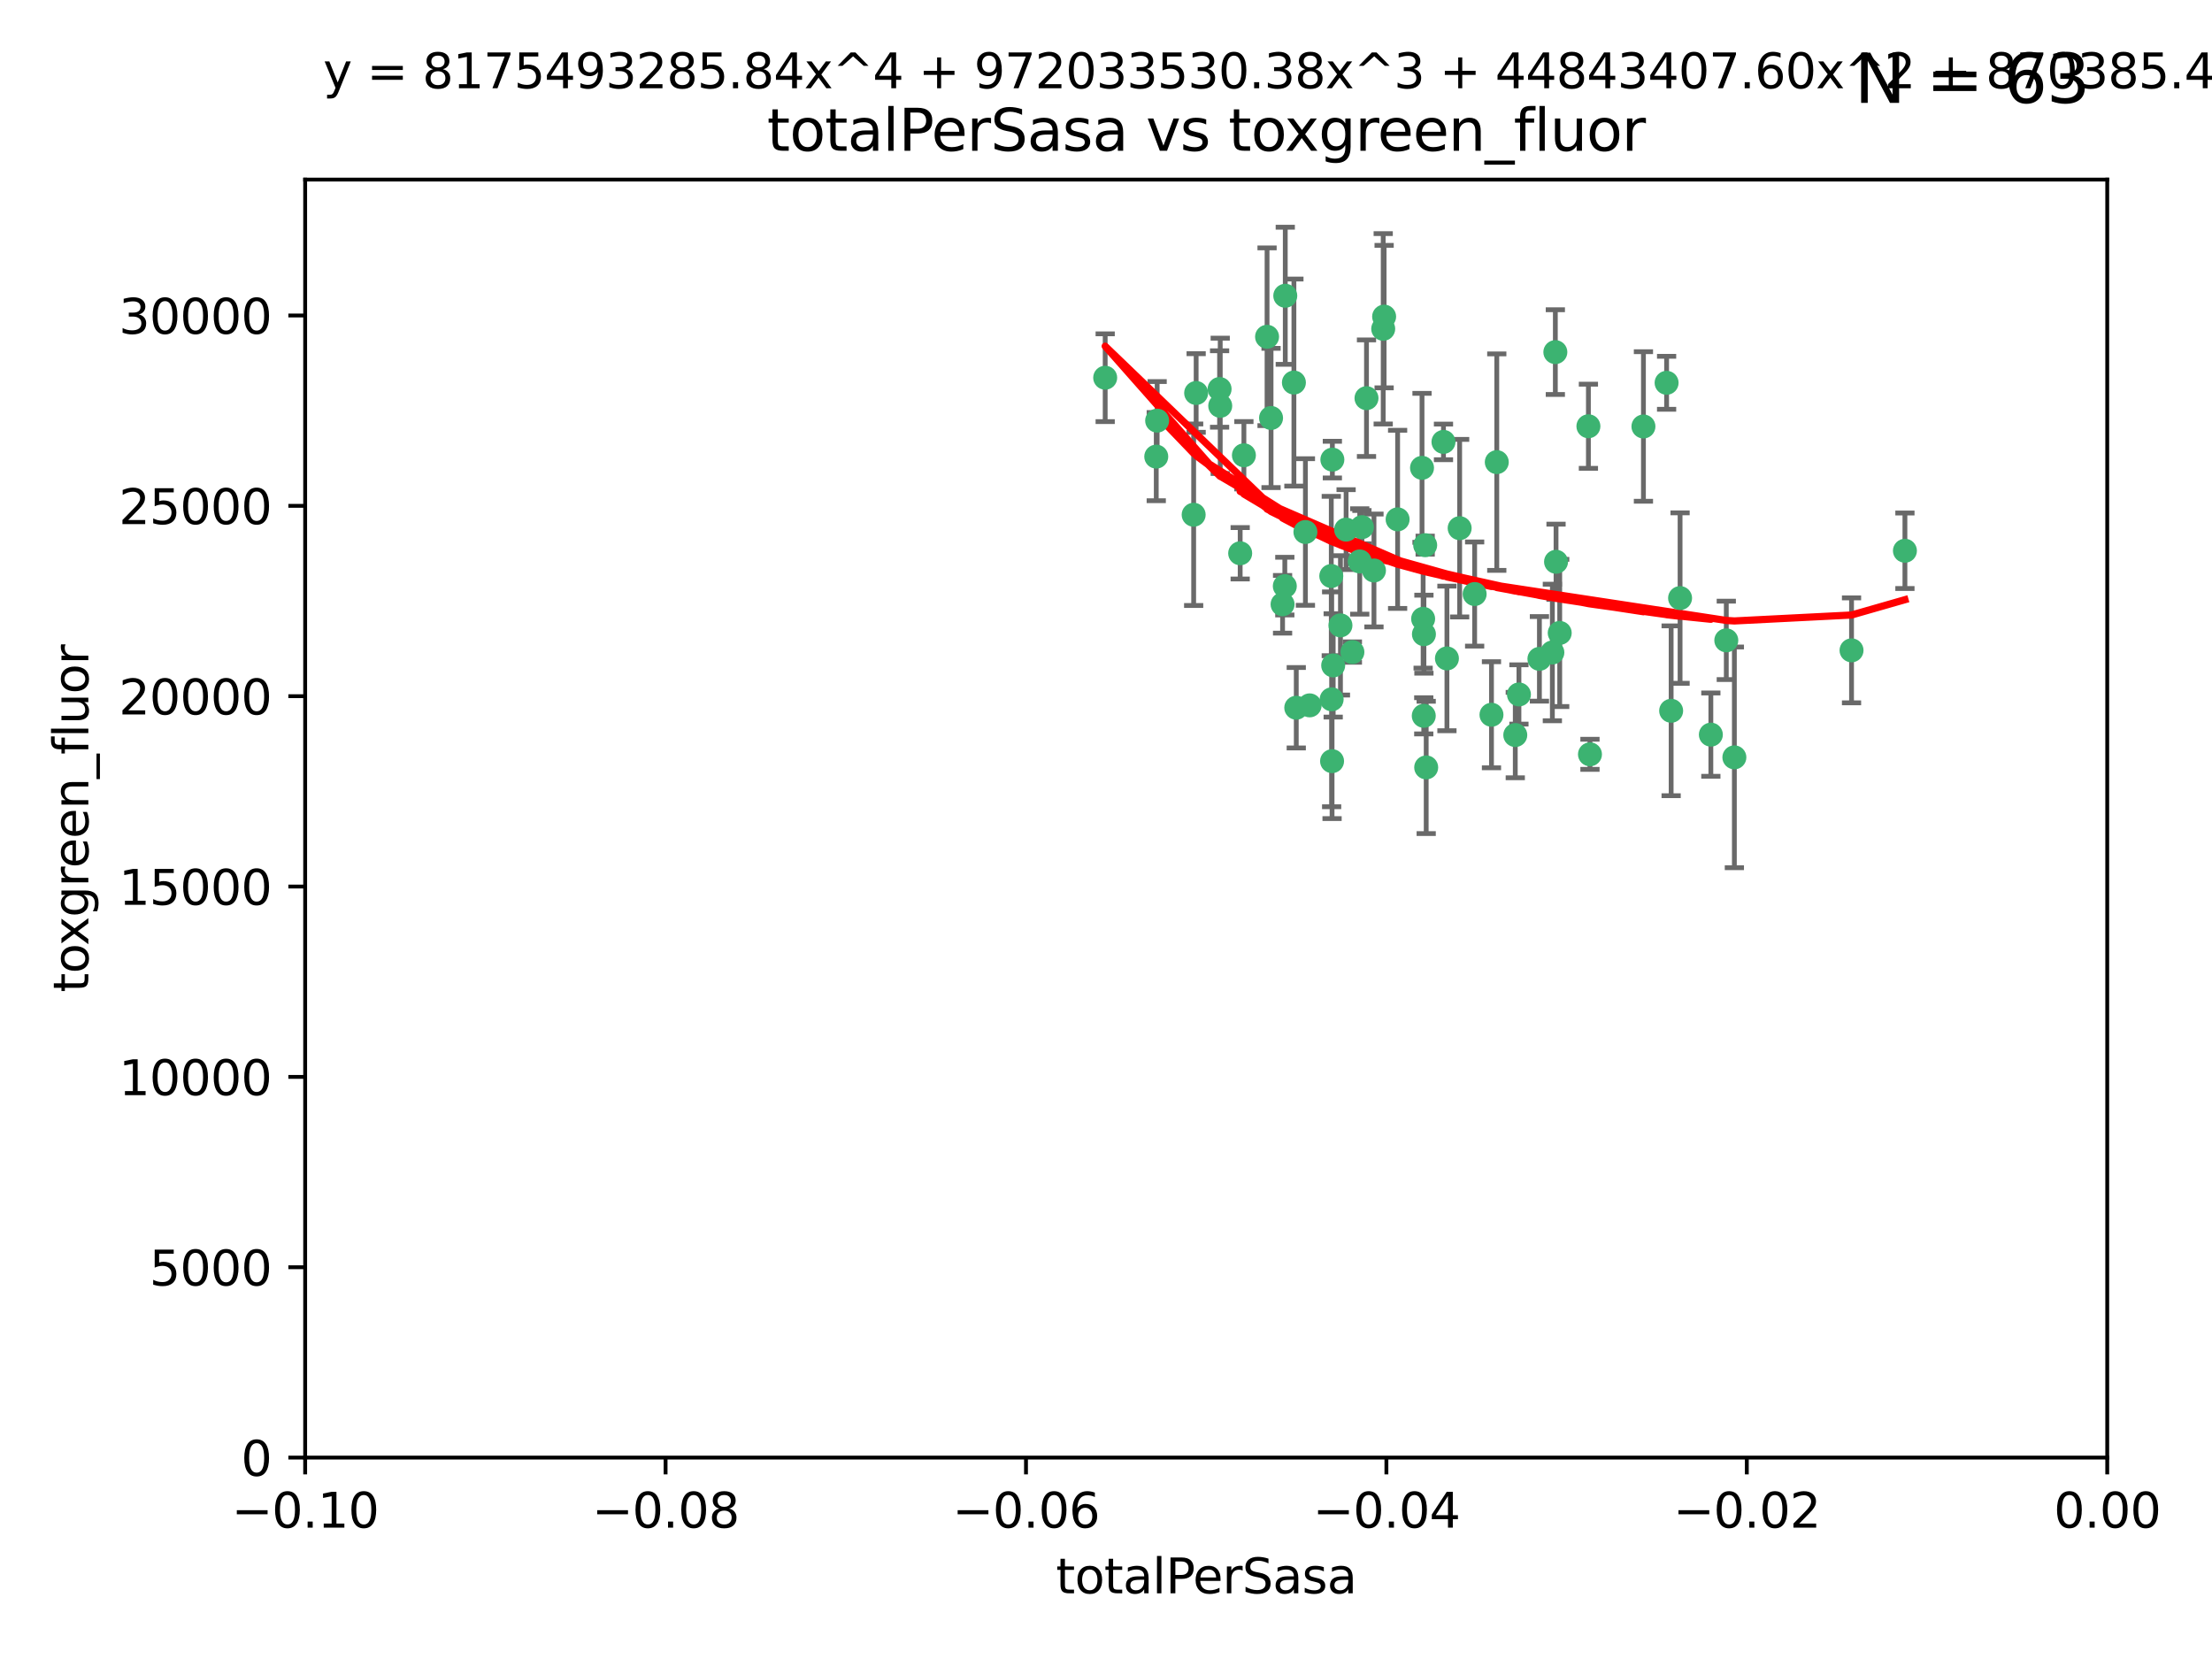 <?xml version="1.0" encoding="utf-8" standalone="no"?>
<!DOCTYPE svg PUBLIC "-//W3C//DTD SVG 1.1//EN"
  "http://www.w3.org/Graphics/SVG/1.1/DTD/svg11.dtd">
<svg xmlns:xlink="http://www.w3.org/1999/xlink" width="460.8pt" height="345.6pt" viewBox="0 0 460.8 345.6" xmlns="http://www.w3.org/2000/svg" version="1.1">
 <defs>
  <style type="text/css">*{stroke-linejoin: round; stroke-linecap: butt}</style>
 </defs>
 <g id="figure_1">
  <g id="patch_1">
   <path d="M 0 345.6 
L 460.8 345.6 
L 460.8 0 
L 0 0 
z
" style="fill: #ffffff"/>
  </g>
  <g id="axes_1">
   <g id="patch_2">
    <path d="M 63.571 303.64 
L 438.975 303.64 
L 438.975 37.411 
L 63.571 37.411 
z
" style="fill: #ffffff"/>
   </g>
   <g id="PathCollection_1">
    <defs>
     <path id="m0695bb1404" d="M 0 1.118 
C 0.297 1.118 0.581 1 0.791 0.791 
C 1 0.581 1.118 0.297 1.118 0 
C 1.118 -0.297 1 -0.581 0.791 -0.791 
C 0.581 -1 0.297 -1.118 0 -1.118 
C -0.297 -1.118 -0.581 -1 -0.791 -0.791 
C -1 -0.581 -1.118 -0.297 -1.118 0 
C -1.118 0.297 -1 0.581 -0.791 0.791 
C -0.581 1 -0.297 1.118 0 1.118 
z
" style="stroke: #3cb371"/>
    </defs>
    <g clip-path="url(#p5e334e3fa1)">
     <use xlink:href="#m0695bb1404" x="240.869" y="95.12" style="fill: #3cb371; stroke: #3cb371"/>
     <use xlink:href="#m0695bb1404" x="248.661" y="107.23" style="fill: #3cb371; stroke: #3cb371"/>
     <use xlink:href="#m0695bb1404" x="241.055" y="87.626" style="fill: #3cb371; stroke: #3cb371"/>
     <use xlink:href="#m0695bb1404" x="254.195" y="84.546" style="fill: #3cb371; stroke: #3cb371"/>
     <use xlink:href="#m0695bb1404" x="230.231" y="78.686" style="fill: #3cb371; stroke: #3cb371"/>
     <use xlink:href="#m0695bb1404" x="267.746" y="61.614" style="fill: #3cb371; stroke: #3cb371"/>
     <use xlink:href="#m0695bb1404" x="277.33" y="119.997" style="fill: #3cb371; stroke: #3cb371"/>
     <use xlink:href="#m0695bb1404" x="283.714" y="109.814" style="fill: #3cb371; stroke: #3cb371"/>
     <use xlink:href="#m0695bb1404" x="279.241" y="130.275" style="fill: #3cb371; stroke: #3cb371"/>
     <use xlink:href="#m0695bb1404" x="263.952" y="70.152" style="fill: #3cb371; stroke: #3cb371"/>
     <use xlink:href="#m0695bb1404" x="296.465" y="128.909" style="fill: #3cb371; stroke: #3cb371"/>
     <use xlink:href="#m0695bb1404" x="277.405" y="145.68" style="fill: #3cb371; stroke: #3cb371"/>
     <use xlink:href="#m0695bb1404" x="254.064" y="81.037" style="fill: #3cb371; stroke: #3cb371"/>
     <use xlink:href="#m0695bb1404" x="283.258" y="116.959" style="fill: #3cb371; stroke: #3cb371"/>
     <use xlink:href="#m0695bb1404" x="269.545" y="79.693" style="fill: #3cb371; stroke: #3cb371"/>
     <use xlink:href="#m0695bb1404" x="272.826" y="146.939" style="fill: #3cb371; stroke: #3cb371"/>
     <use xlink:href="#m0695bb1404" x="296.232" y="97.459" style="fill: #3cb371; stroke: #3cb371"/>
     <use xlink:href="#m0695bb1404" x="291.149" y="108.191" style="fill: #3cb371; stroke: #3cb371"/>
     <use xlink:href="#m0695bb1404" x="277.728" y="138.619" style="fill: #3cb371; stroke: #3cb371"/>
     <use xlink:href="#m0695bb1404" x="300.702" y="92.054" style="fill: #3cb371; stroke: #3cb371"/>
     <use xlink:href="#m0695bb1404" x="280.418" y="110.328" style="fill: #3cb371; stroke: #3cb371"/>
     <use xlink:href="#m0695bb1404" x="288.148" y="68.498" style="fill: #3cb371; stroke: #3cb371"/>
     <use xlink:href="#m0695bb1404" x="258.351" y="115.259" style="fill: #3cb371; stroke: #3cb371"/>
     <use xlink:href="#m0695bb1404" x="296.891" y="113.569" style="fill: #3cb371; stroke: #3cb371"/>
     <use xlink:href="#m0695bb1404" x="267.184" y="125.886" style="fill: #3cb371; stroke: #3cb371"/>
     <use xlink:href="#m0695bb1404" x="270.035" y="147.433" style="fill: #3cb371; stroke: #3cb371"/>
     <use xlink:href="#m0695bb1404" x="259.128" y="94.844" style="fill: #3cb371; stroke: #3cb371"/>
     <use xlink:href="#m0695bb1404" x="296.595" y="149.119" style="fill: #3cb371; stroke: #3cb371"/>
     <use xlink:href="#m0695bb1404" x="310.702" y="148.898" style="fill: #3cb371; stroke: #3cb371"/>
     <use xlink:href="#m0695bb1404" x="277.556" y="95.747" style="fill: #3cb371; stroke: #3cb371"/>
     <use xlink:href="#m0695bb1404" x="264.783" y="87.071" style="fill: #3cb371; stroke: #3cb371"/>
     <use xlink:href="#m0695bb1404" x="249.18" y="81.868" style="fill: #3cb371; stroke: #3cb371"/>
     <use xlink:href="#m0695bb1404" x="277.493" y="158.563" style="fill: #3cb371; stroke: #3cb371"/>
     <use xlink:href="#m0695bb1404" x="281.728" y="135.837" style="fill: #3cb371; stroke: #3cb371"/>
     <use xlink:href="#m0695bb1404" x="271.942" y="110.825" style="fill: #3cb371; stroke: #3cb371"/>
     <use xlink:href="#m0695bb1404" x="267.65" y="122.1" style="fill: #3cb371; stroke: #3cb371"/>
     <use xlink:href="#m0695bb1404" x="296.63" y="132.112" style="fill: #3cb371; stroke: #3cb371"/>
     <use xlink:href="#m0695bb1404" x="315.66" y="153.125" style="fill: #3cb371; stroke: #3cb371"/>
     <use xlink:href="#m0695bb1404" x="301.422" y="137.163" style="fill: #3cb371; stroke: #3cb371"/>
     <use xlink:href="#m0695bb1404" x="324.151" y="117.03" style="fill: #3cb371; stroke: #3cb371"/>
     <use xlink:href="#m0695bb1404" x="288.338" y="65.954" style="fill: #3cb371; stroke: #3cb371"/>
     <use xlink:href="#m0695bb1404" x="284.666" y="82.947" style="fill: #3cb371; stroke: #3cb371"/>
     <use xlink:href="#m0695bb1404" x="316.423" y="144.666" style="fill: #3cb371; stroke: #3cb371"/>
     <use xlink:href="#m0695bb1404" x="286.223" y="118.841" style="fill: #3cb371; stroke: #3cb371"/>
     <use xlink:href="#m0695bb1404" x="320.689" y="137.252" style="fill: #3cb371; stroke: #3cb371"/>
     <use xlink:href="#m0695bb1404" x="324.917" y="131.852" style="fill: #3cb371; stroke: #3cb371"/>
     <use xlink:href="#m0695bb1404" x="342.358" y="88.842" style="fill: #3cb371; stroke: #3cb371"/>
     <use xlink:href="#m0695bb1404" x="311.807" y="96.269" style="fill: #3cb371; stroke: #3cb371"/>
     <use xlink:href="#m0695bb1404" x="324.007" y="73.353" style="fill: #3cb371; stroke: #3cb371"/>
     <use xlink:href="#m0695bb1404" x="307.195" y="123.75" style="fill: #3cb371; stroke: #3cb371"/>
     <use xlink:href="#m0695bb1404" x="297.102" y="159.868" style="fill: #3cb371; stroke: #3cb371"/>
     <use xlink:href="#m0695bb1404" x="330.894" y="88.797" style="fill: #3cb371; stroke: #3cb371"/>
     <use xlink:href="#m0695bb1404" x="331.219" y="157.137" style="fill: #3cb371; stroke: #3cb371"/>
     <use xlink:href="#m0695bb1404" x="348.13" y="148.071" style="fill: #3cb371; stroke: #3cb371"/>
     <use xlink:href="#m0695bb1404" x="323.386" y="135.924" style="fill: #3cb371; stroke: #3cb371"/>
     <use xlink:href="#m0695bb1404" x="349.991" y="124.593" style="fill: #3cb371; stroke: #3cb371"/>
     <use xlink:href="#m0695bb1404" x="347.183" y="79.744" style="fill: #3cb371; stroke: #3cb371"/>
     <use xlink:href="#m0695bb1404" x="356.402" y="153.038" style="fill: #3cb371; stroke: #3cb371"/>
     <use xlink:href="#m0695bb1404" x="304.073" y="110.027" style="fill: #3cb371; stroke: #3cb371"/>
     <use xlink:href="#m0695bb1404" x="359.619" y="133.397" style="fill: #3cb371; stroke: #3cb371"/>
     <use xlink:href="#m0695bb1404" x="361.301" y="157.771" style="fill: #3cb371; stroke: #3cb371"/>
     <use xlink:href="#m0695bb1404" x="385.708" y="135.479" style="fill: #3cb371; stroke: #3cb371"/>
     <use xlink:href="#m0695bb1404" x="396.83" y="114.733" style="fill: #3cb371; stroke: #3cb371"/>
    </g>
   </g>
   <g id="matplotlib.axis_1">
    <g id="xtick_1">
     <g id="line2d_1">
      <defs>
       <path id="mcf3035d9a7" d="M 0 0 
L 0 3.5 
" style="stroke: #000000; stroke-width: 0.8"/>
      </defs>
      <g>
       <use xlink:href="#mcf3035d9a7" x="63.571" y="303.64" style="stroke: #000000; stroke-width: 0.8"/>
      </g>
     </g>
     <g id="text_1">
      <!-- −0.10 -->
      <g transform="translate(48.249 318.238)scale(0.1 -0.1)">
       <defs>
        <path id="DejaVuSans-2212" d="M 678 2272 
L 4684 2272 
L 4684 1741 
L 678 1741 
L 678 2272 
z
" transform="scale(0.016)"/>
        <path id="DejaVuSans-30" d="M 2034 4250 
Q 1547 4250 1301 3770 
Q 1056 3291 1056 2328 
Q 1056 1369 1301 889 
Q 1547 409 2034 409 
Q 2525 409 2770 889 
Q 3016 1369 3016 2328 
Q 3016 3291 2770 3770 
Q 2525 4250 2034 4250 
z
M 2034 4750 
Q 2819 4750 3233 4129 
Q 3647 3509 3647 2328 
Q 3647 1150 3233 529 
Q 2819 -91 2034 -91 
Q 1250 -91 836 529 
Q 422 1150 422 2328 
Q 422 3509 836 4129 
Q 1250 4750 2034 4750 
z
" transform="scale(0.016)"/>
        <path id="DejaVuSans-2e" d="M 684 794 
L 1344 794 
L 1344 0 
L 684 0 
L 684 794 
z
" transform="scale(0.016)"/>
        <path id="DejaVuSans-31" d="M 794 531 
L 1825 531 
L 1825 4091 
L 703 3866 
L 703 4441 
L 1819 4666 
L 2450 4666 
L 2450 531 
L 3481 531 
L 3481 0 
L 794 0 
L 794 531 
z
" transform="scale(0.016)"/>
       </defs>
       <use xlink:href="#DejaVuSans-2212"/>
       <use xlink:href="#DejaVuSans-30" x="83.789"/>
       <use xlink:href="#DejaVuSans-2e" x="147.412"/>
       <use xlink:href="#DejaVuSans-31" x="179.199"/>
       <use xlink:href="#DejaVuSans-30" x="242.822"/>
      </g>
     </g>
    </g>
    <g id="xtick_2">
     <g id="line2d_2">
      <g>
       <use xlink:href="#mcf3035d9a7" x="138.652" y="303.64" style="stroke: #000000; stroke-width: 0.8"/>
      </g>
     </g>
     <g id="text_2">
      <!-- −0.08 -->
      <g transform="translate(123.329 318.238)scale(0.1 -0.1)">
       <defs>
        <path id="DejaVuSans-38" d="M 2034 2216 
Q 1584 2216 1326 1975 
Q 1069 1734 1069 1313 
Q 1069 891 1326 650 
Q 1584 409 2034 409 
Q 2484 409 2743 651 
Q 3003 894 3003 1313 
Q 3003 1734 2745 1975 
Q 2488 2216 2034 2216 
z
M 1403 2484 
Q 997 2584 770 2862 
Q 544 3141 544 3541 
Q 544 4100 942 4425 
Q 1341 4750 2034 4750 
Q 2731 4750 3128 4425 
Q 3525 4100 3525 3541 
Q 3525 3141 3298 2862 
Q 3072 2584 2669 2484 
Q 3125 2378 3379 2068 
Q 3634 1759 3634 1313 
Q 3634 634 3220 271 
Q 2806 -91 2034 -91 
Q 1263 -91 848 271 
Q 434 634 434 1313 
Q 434 1759 690 2068 
Q 947 2378 1403 2484 
z
M 1172 3481 
Q 1172 3119 1398 2916 
Q 1625 2713 2034 2713 
Q 2441 2713 2670 2916 
Q 2900 3119 2900 3481 
Q 2900 3844 2670 4047 
Q 2441 4250 2034 4250 
Q 1625 4250 1398 4047 
Q 1172 3844 1172 3481 
z
" transform="scale(0.016)"/>
       </defs>
       <use xlink:href="#DejaVuSans-2212"/>
       <use xlink:href="#DejaVuSans-30" x="83.789"/>
       <use xlink:href="#DejaVuSans-2e" x="147.412"/>
       <use xlink:href="#DejaVuSans-30" x="179.199"/>
       <use xlink:href="#DejaVuSans-38" x="242.822"/>
      </g>
     </g>
    </g>
    <g id="xtick_3">
     <g id="line2d_3">
      <g>
       <use xlink:href="#mcf3035d9a7" x="213.733" y="303.64" style="stroke: #000000; stroke-width: 0.8"/>
      </g>
     </g>
     <g id="text_3">
      <!-- −0.06 -->
      <g transform="translate(198.41 318.238)scale(0.1 -0.1)">
       <defs>
        <path id="DejaVuSans-36" d="M 2113 2584 
Q 1688 2584 1439 2293 
Q 1191 2003 1191 1497 
Q 1191 994 1439 701 
Q 1688 409 2113 409 
Q 2538 409 2786 701 
Q 3034 994 3034 1497 
Q 3034 2003 2786 2293 
Q 2538 2584 2113 2584 
z
M 3366 4563 
L 3366 3988 
Q 3128 4100 2886 4159 
Q 2644 4219 2406 4219 
Q 1781 4219 1451 3797 
Q 1122 3375 1075 2522 
Q 1259 2794 1537 2939 
Q 1816 3084 2150 3084 
Q 2853 3084 3261 2657 
Q 3669 2231 3669 1497 
Q 3669 778 3244 343 
Q 2819 -91 2113 -91 
Q 1303 -91 875 529 
Q 447 1150 447 2328 
Q 447 3434 972 4092 
Q 1497 4750 2381 4750 
Q 2619 4750 2861 4703 
Q 3103 4656 3366 4563 
z
" transform="scale(0.016)"/>
       </defs>
       <use xlink:href="#DejaVuSans-2212"/>
       <use xlink:href="#DejaVuSans-30" x="83.789"/>
       <use xlink:href="#DejaVuSans-2e" x="147.412"/>
       <use xlink:href="#DejaVuSans-30" x="179.199"/>
       <use xlink:href="#DejaVuSans-36" x="242.822"/>
      </g>
     </g>
    </g>
    <g id="xtick_4">
     <g id="line2d_4">
      <g>
       <use xlink:href="#mcf3035d9a7" x="288.813" y="303.64" style="stroke: #000000; stroke-width: 0.8"/>
      </g>
     </g>
     <g id="text_4">
      <!-- −0.04 -->
      <g transform="translate(273.491 318.238)scale(0.1 -0.1)">
       <defs>
        <path id="DejaVuSans-34" d="M 2419 4116 
L 825 1625 
L 2419 1625 
L 2419 4116 
z
M 2253 4666 
L 3047 4666 
L 3047 1625 
L 3713 1625 
L 3713 1100 
L 3047 1100 
L 3047 0 
L 2419 0 
L 2419 1100 
L 313 1100 
L 313 1709 
L 2253 4666 
z
" transform="scale(0.016)"/>
       </defs>
       <use xlink:href="#DejaVuSans-2212"/>
       <use xlink:href="#DejaVuSans-30" x="83.789"/>
       <use xlink:href="#DejaVuSans-2e" x="147.412"/>
       <use xlink:href="#DejaVuSans-30" x="179.199"/>
       <use xlink:href="#DejaVuSans-34" x="242.822"/>
      </g>
     </g>
    </g>
    <g id="xtick_5">
     <g id="line2d_5">
      <g>
       <use xlink:href="#mcf3035d9a7" x="363.894" y="303.64" style="stroke: #000000; stroke-width: 0.8"/>
      </g>
     </g>
     <g id="text_5">
      <!-- −0.02 -->
      <g transform="translate(348.572 318.238)scale(0.1 -0.1)">
       <defs>
        <path id="DejaVuSans-32" d="M 1228 531 
L 3431 531 
L 3431 0 
L 469 0 
L 469 531 
Q 828 903 1448 1529 
Q 2069 2156 2228 2338 
Q 2531 2678 2651 2914 
Q 2772 3150 2772 3378 
Q 2772 3750 2511 3984 
Q 2250 4219 1831 4219 
Q 1534 4219 1204 4116 
Q 875 4013 500 3803 
L 500 4441 
Q 881 4594 1212 4672 
Q 1544 4750 1819 4750 
Q 2544 4750 2975 4387 
Q 3406 4025 3406 3419 
Q 3406 3131 3298 2873 
Q 3191 2616 2906 2266 
Q 2828 2175 2409 1742 
Q 1991 1309 1228 531 
z
" transform="scale(0.016)"/>
       </defs>
       <use xlink:href="#DejaVuSans-2212"/>
       <use xlink:href="#DejaVuSans-30" x="83.789"/>
       <use xlink:href="#DejaVuSans-2e" x="147.412"/>
       <use xlink:href="#DejaVuSans-30" x="179.199"/>
       <use xlink:href="#DejaVuSans-32" x="242.822"/>
      </g>
     </g>
    </g>
    <g id="xtick_6">
     <g id="line2d_6">
      <g>
       <use xlink:href="#mcf3035d9a7" x="438.975" y="303.64" style="stroke: #000000; stroke-width: 0.8"/>
      </g>
     </g>
     <g id="text_6">
      <!-- 0.00 -->
      <g transform="translate(427.842 318.238)scale(0.1 -0.1)">
       <use xlink:href="#DejaVuSans-30"/>
       <use xlink:href="#DejaVuSans-2e" x="63.623"/>
       <use xlink:href="#DejaVuSans-30" x="95.41"/>
       <use xlink:href="#DejaVuSans-30" x="159.033"/>
      </g>
     </g>
    </g>
    <g id="text_7">
     <!-- totalPerSasa -->
     <g transform="translate(219.968 331.917)scale(0.1 -0.1)">
      <defs>
       <path id="DejaVuSans-74" d="M 1172 4494 
L 1172 3500 
L 2356 3500 
L 2356 3053 
L 1172 3053 
L 1172 1153 
Q 1172 725 1289 603 
Q 1406 481 1766 481 
L 2356 481 
L 2356 0 
L 1766 0 
Q 1100 0 847 248 
Q 594 497 594 1153 
L 594 3053 
L 172 3053 
L 172 3500 
L 594 3500 
L 594 4494 
L 1172 4494 
z
" transform="scale(0.016)"/>
       <path id="DejaVuSans-6f" d="M 1959 3097 
Q 1497 3097 1228 2736 
Q 959 2375 959 1747 
Q 959 1119 1226 758 
Q 1494 397 1959 397 
Q 2419 397 2687 759 
Q 2956 1122 2956 1747 
Q 2956 2369 2687 2733 
Q 2419 3097 1959 3097 
z
M 1959 3584 
Q 2709 3584 3137 3096 
Q 3566 2609 3566 1747 
Q 3566 888 3137 398 
Q 2709 -91 1959 -91 
Q 1206 -91 779 398 
Q 353 888 353 1747 
Q 353 2609 779 3096 
Q 1206 3584 1959 3584 
z
" transform="scale(0.016)"/>
       <path id="DejaVuSans-61" d="M 2194 1759 
Q 1497 1759 1228 1600 
Q 959 1441 959 1056 
Q 959 750 1161 570 
Q 1363 391 1709 391 
Q 2188 391 2477 730 
Q 2766 1069 2766 1631 
L 2766 1759 
L 2194 1759 
z
M 3341 1997 
L 3341 0 
L 2766 0 
L 2766 531 
Q 2569 213 2275 61 
Q 1981 -91 1556 -91 
Q 1019 -91 701 211 
Q 384 513 384 1019 
Q 384 1609 779 1909 
Q 1175 2209 1959 2209 
L 2766 2209 
L 2766 2266 
Q 2766 2663 2505 2880 
Q 2244 3097 1772 3097 
Q 1472 3097 1187 3025 
Q 903 2953 641 2809 
L 641 3341 
Q 956 3463 1253 3523 
Q 1550 3584 1831 3584 
Q 2591 3584 2966 3190 
Q 3341 2797 3341 1997 
z
" transform="scale(0.016)"/>
       <path id="DejaVuSans-6c" d="M 603 4863 
L 1178 4863 
L 1178 0 
L 603 0 
L 603 4863 
z
" transform="scale(0.016)"/>
       <path id="DejaVuSans-50" d="M 1259 4147 
L 1259 2394 
L 2053 2394 
Q 2494 2394 2734 2622 
Q 2975 2850 2975 3272 
Q 2975 3691 2734 3919 
Q 2494 4147 2053 4147 
L 1259 4147 
z
M 628 4666 
L 2053 4666 
Q 2838 4666 3239 4311 
Q 3641 3956 3641 3272 
Q 3641 2581 3239 2228 
Q 2838 1875 2053 1875 
L 1259 1875 
L 1259 0 
L 628 0 
L 628 4666 
z
" transform="scale(0.016)"/>
       <path id="DejaVuSans-65" d="M 3597 1894 
L 3597 1613 
L 953 1613 
Q 991 1019 1311 708 
Q 1631 397 2203 397 
Q 2534 397 2845 478 
Q 3156 559 3463 722 
L 3463 178 
Q 3153 47 2828 -22 
Q 2503 -91 2169 -91 
Q 1331 -91 842 396 
Q 353 884 353 1716 
Q 353 2575 817 3079 
Q 1281 3584 2069 3584 
Q 2775 3584 3186 3129 
Q 3597 2675 3597 1894 
z
M 3022 2063 
Q 3016 2534 2758 2815 
Q 2500 3097 2075 3097 
Q 1594 3097 1305 2825 
Q 1016 2553 972 2059 
L 3022 2063 
z
" transform="scale(0.016)"/>
       <path id="DejaVuSans-72" d="M 2631 2963 
Q 2534 3019 2420 3045 
Q 2306 3072 2169 3072 
Q 1681 3072 1420 2755 
Q 1159 2438 1159 1844 
L 1159 0 
L 581 0 
L 581 3500 
L 1159 3500 
L 1159 2956 
Q 1341 3275 1631 3429 
Q 1922 3584 2338 3584 
Q 2397 3584 2469 3576 
Q 2541 3569 2628 3553 
L 2631 2963 
z
" transform="scale(0.016)"/>
       <path id="DejaVuSans-53" d="M 3425 4513 
L 3425 3897 
Q 3066 4069 2747 4153 
Q 2428 4238 2131 4238 
Q 1616 4238 1336 4038 
Q 1056 3838 1056 3469 
Q 1056 3159 1242 3001 
Q 1428 2844 1947 2747 
L 2328 2669 
Q 3034 2534 3370 2195 
Q 3706 1856 3706 1288 
Q 3706 609 3251 259 
Q 2797 -91 1919 -91 
Q 1588 -91 1214 -16 
Q 841 59 441 206 
L 441 856 
Q 825 641 1194 531 
Q 1563 422 1919 422 
Q 2459 422 2753 634 
Q 3047 847 3047 1241 
Q 3047 1584 2836 1778 
Q 2625 1972 2144 2069 
L 1759 2144 
Q 1053 2284 737 2584 
Q 422 2884 422 3419 
Q 422 4038 858 4394 
Q 1294 4750 2059 4750 
Q 2388 4750 2728 4690 
Q 3069 4631 3425 4513 
z
" transform="scale(0.016)"/>
       <path id="DejaVuSans-73" d="M 2834 3397 
L 2834 2853 
Q 2591 2978 2328 3040 
Q 2066 3103 1784 3103 
Q 1356 3103 1142 2972 
Q 928 2841 928 2578 
Q 928 2378 1081 2264 
Q 1234 2150 1697 2047 
L 1894 2003 
Q 2506 1872 2764 1633 
Q 3022 1394 3022 966 
Q 3022 478 2636 193 
Q 2250 -91 1575 -91 
Q 1294 -91 989 -36 
Q 684 19 347 128 
L 347 722 
Q 666 556 975 473 
Q 1284 391 1588 391 
Q 1994 391 2212 530 
Q 2431 669 2431 922 
Q 2431 1156 2273 1281 
Q 2116 1406 1581 1522 
L 1381 1569 
Q 847 1681 609 1914 
Q 372 2147 372 2553 
Q 372 3047 722 3315 
Q 1072 3584 1716 3584 
Q 2034 3584 2315 3537 
Q 2597 3491 2834 3397 
z
" transform="scale(0.016)"/>
      </defs>
      <use xlink:href="#DejaVuSans-74"/>
      <use xlink:href="#DejaVuSans-6f" x="39.209"/>
      <use xlink:href="#DejaVuSans-74" x="100.391"/>
      <use xlink:href="#DejaVuSans-61" x="139.6"/>
      <use xlink:href="#DejaVuSans-6c" x="200.879"/>
      <use xlink:href="#DejaVuSans-50" x="228.662"/>
      <use xlink:href="#DejaVuSans-65" x="285.34"/>
      <use xlink:href="#DejaVuSans-72" x="346.863"/>
      <use xlink:href="#DejaVuSans-53" x="387.977"/>
      <use xlink:href="#DejaVuSans-61" x="451.453"/>
      <use xlink:href="#DejaVuSans-73" x="512.732"/>
      <use xlink:href="#DejaVuSans-61" x="564.832"/>
     </g>
    </g>
   </g>
   <g id="matplotlib.axis_2">
    <g id="ytick_1">
     <g id="line2d_7">
      <defs>
       <path id="m02b2f0f00d" d="M 0 0 
L -3.5 0 
" style="stroke: #000000; stroke-width: 0.8"/>
      </defs>
      <g>
       <use xlink:href="#m02b2f0f00d" x="63.571" y="303.64" style="stroke: #000000; stroke-width: 0.8"/>
      </g>
     </g>
     <g id="text_8">
      <!-- 0 -->
      <g transform="translate(50.209 307.439)scale(0.1 -0.1)">
       <use xlink:href="#DejaVuSans-30"/>
      </g>
     </g>
    </g>
    <g id="ytick_2">
     <g id="line2d_8">
      <g>
       <use xlink:href="#m02b2f0f00d" x="63.571" y="263.988" style="stroke: #000000; stroke-width: 0.8"/>
      </g>
     </g>
     <g id="text_9">
      <!-- 5000 -->
      <g transform="translate(31.121 267.787)scale(0.1 -0.1)">
       <defs>
        <path id="DejaVuSans-35" d="M 691 4666 
L 3169 4666 
L 3169 4134 
L 1269 4134 
L 1269 2991 
Q 1406 3038 1543 3061 
Q 1681 3084 1819 3084 
Q 2600 3084 3056 2656 
Q 3513 2228 3513 1497 
Q 3513 744 3044 326 
Q 2575 -91 1722 -91 
Q 1428 -91 1123 -41 
Q 819 9 494 109 
L 494 744 
Q 775 591 1075 516 
Q 1375 441 1709 441 
Q 2250 441 2565 725 
Q 2881 1009 2881 1497 
Q 2881 1984 2565 2268 
Q 2250 2553 1709 2553 
Q 1456 2553 1204 2497 
Q 953 2441 691 2322 
L 691 4666 
z
" transform="scale(0.016)"/>
       </defs>
       <use xlink:href="#DejaVuSans-35"/>
       <use xlink:href="#DejaVuSans-30" x="63.623"/>
       <use xlink:href="#DejaVuSans-30" x="127.246"/>
       <use xlink:href="#DejaVuSans-30" x="190.869"/>
      </g>
     </g>
    </g>
    <g id="ytick_3">
     <g id="line2d_9">
      <g>
       <use xlink:href="#m02b2f0f00d" x="63.571" y="224.336" style="stroke: #000000; stroke-width: 0.8"/>
      </g>
     </g>
     <g id="text_10">
      <!-- 10000 -->
      <g transform="translate(24.759 228.135)scale(0.1 -0.1)">
       <use xlink:href="#DejaVuSans-31"/>
       <use xlink:href="#DejaVuSans-30" x="63.623"/>
       <use xlink:href="#DejaVuSans-30" x="127.246"/>
       <use xlink:href="#DejaVuSans-30" x="190.869"/>
       <use xlink:href="#DejaVuSans-30" x="254.492"/>
      </g>
     </g>
    </g>
    <g id="ytick_4">
     <g id="line2d_10">
      <g>
       <use xlink:href="#m02b2f0f00d" x="63.571" y="184.684" style="stroke: #000000; stroke-width: 0.8"/>
      </g>
     </g>
     <g id="text_11">
      <!-- 15000 -->
      <g transform="translate(24.759 188.483)scale(0.1 -0.1)">
       <use xlink:href="#DejaVuSans-31"/>
       <use xlink:href="#DejaVuSans-35" x="63.623"/>
       <use xlink:href="#DejaVuSans-30" x="127.246"/>
       <use xlink:href="#DejaVuSans-30" x="190.869"/>
       <use xlink:href="#DejaVuSans-30" x="254.492"/>
      </g>
     </g>
    </g>
    <g id="ytick_5">
     <g id="line2d_11">
      <g>
       <use xlink:href="#m02b2f0f00d" x="63.571" y="145.031" style="stroke: #000000; stroke-width: 0.8"/>
      </g>
     </g>
     <g id="text_12">
      <!-- 20000 -->
      <g transform="translate(24.759 148.831)scale(0.1 -0.1)">
       <use xlink:href="#DejaVuSans-32"/>
       <use xlink:href="#DejaVuSans-30" x="63.623"/>
       <use xlink:href="#DejaVuSans-30" x="127.246"/>
       <use xlink:href="#DejaVuSans-30" x="190.869"/>
       <use xlink:href="#DejaVuSans-30" x="254.492"/>
      </g>
     </g>
    </g>
    <g id="ytick_6">
     <g id="line2d_12">
      <g>
       <use xlink:href="#m02b2f0f00d" x="63.571" y="105.379" style="stroke: #000000; stroke-width: 0.8"/>
      </g>
     </g>
     <g id="text_13">
      <!-- 25000 -->
      <g transform="translate(24.759 109.178)scale(0.1 -0.1)">
       <use xlink:href="#DejaVuSans-32"/>
       <use xlink:href="#DejaVuSans-35" x="63.623"/>
       <use xlink:href="#DejaVuSans-30" x="127.246"/>
       <use xlink:href="#DejaVuSans-30" x="190.869"/>
       <use xlink:href="#DejaVuSans-30" x="254.492"/>
      </g>
     </g>
    </g>
    <g id="ytick_7">
     <g id="line2d_13">
      <g>
       <use xlink:href="#m02b2f0f00d" x="63.571" y="65.727" style="stroke: #000000; stroke-width: 0.8"/>
      </g>
     </g>
     <g id="text_14">
      <!-- 30000 -->
      <g transform="translate(24.759 69.526)scale(0.1 -0.1)">
       <defs>
        <path id="DejaVuSans-33" d="M 2597 2516 
Q 3050 2419 3304 2112 
Q 3559 1806 3559 1356 
Q 3559 666 3084 287 
Q 2609 -91 1734 -91 
Q 1441 -91 1130 -33 
Q 819 25 488 141 
L 488 750 
Q 750 597 1062 519 
Q 1375 441 1716 441 
Q 2309 441 2620 675 
Q 2931 909 2931 1356 
Q 2931 1769 2642 2001 
Q 2353 2234 1838 2234 
L 1294 2234 
L 1294 2753 
L 1863 2753 
Q 2328 2753 2575 2939 
Q 2822 3125 2822 3475 
Q 2822 3834 2567 4026 
Q 2313 4219 1838 4219 
Q 1578 4219 1281 4162 
Q 984 4106 628 3988 
L 628 4550 
Q 988 4650 1302 4700 
Q 1616 4750 1894 4750 
Q 2613 4750 3031 4423 
Q 3450 4097 3450 3541 
Q 3450 3153 3228 2886 
Q 3006 2619 2597 2516 
z
" transform="scale(0.016)"/>
       </defs>
       <use xlink:href="#DejaVuSans-33"/>
       <use xlink:href="#DejaVuSans-30" x="63.623"/>
       <use xlink:href="#DejaVuSans-30" x="127.246"/>
       <use xlink:href="#DejaVuSans-30" x="190.869"/>
       <use xlink:href="#DejaVuSans-30" x="254.492"/>
      </g>
     </g>
    </g>
    <g id="text_15">
     <!-- toxgreen_fluor -->
     <g transform="translate(18.401 206.72)rotate(-90)scale(0.1 -0.1)">
      <defs>
       <path id="DejaVuSans-78" d="M 3513 3500 
L 2247 1797 
L 3578 0 
L 2900 0 
L 1881 1375 
L 863 0 
L 184 0 
L 1544 1831 
L 300 3500 
L 978 3500 
L 1906 2253 
L 2834 3500 
L 3513 3500 
z
" transform="scale(0.016)"/>
       <path id="DejaVuSans-67" d="M 2906 1791 
Q 2906 2416 2648 2759 
Q 2391 3103 1925 3103 
Q 1463 3103 1205 2759 
Q 947 2416 947 1791 
Q 947 1169 1205 825 
Q 1463 481 1925 481 
Q 2391 481 2648 825 
Q 2906 1169 2906 1791 
z
M 3481 434 
Q 3481 -459 3084 -895 
Q 2688 -1331 1869 -1331 
Q 1566 -1331 1297 -1286 
Q 1028 -1241 775 -1147 
L 775 -588 
Q 1028 -725 1275 -790 
Q 1522 -856 1778 -856 
Q 2344 -856 2625 -561 
Q 2906 -266 2906 331 
L 2906 616 
Q 2728 306 2450 153 
Q 2172 0 1784 0 
Q 1141 0 747 490 
Q 353 981 353 1791 
Q 353 2603 747 3093 
Q 1141 3584 1784 3584 
Q 2172 3584 2450 3431 
Q 2728 3278 2906 2969 
L 2906 3500 
L 3481 3500 
L 3481 434 
z
" transform="scale(0.016)"/>
       <path id="DejaVuSans-6e" d="M 3513 2113 
L 3513 0 
L 2938 0 
L 2938 2094 
Q 2938 2591 2744 2837 
Q 2550 3084 2163 3084 
Q 1697 3084 1428 2787 
Q 1159 2491 1159 1978 
L 1159 0 
L 581 0 
L 581 3500 
L 1159 3500 
L 1159 2956 
Q 1366 3272 1645 3428 
Q 1925 3584 2291 3584 
Q 2894 3584 3203 3211 
Q 3513 2838 3513 2113 
z
" transform="scale(0.016)"/>
       <path id="DejaVuSans-5f" d="M 3263 -1063 
L 3263 -1509 
L -63 -1509 
L -63 -1063 
L 3263 -1063 
z
" transform="scale(0.016)"/>
       <path id="DejaVuSans-66" d="M 2375 4863 
L 2375 4384 
L 1825 4384 
Q 1516 4384 1395 4259 
Q 1275 4134 1275 3809 
L 1275 3500 
L 2222 3500 
L 2222 3053 
L 1275 3053 
L 1275 0 
L 697 0 
L 697 3053 
L 147 3053 
L 147 3500 
L 697 3500 
L 697 3744 
Q 697 4328 969 4595 
Q 1241 4863 1831 4863 
L 2375 4863 
z
" transform="scale(0.016)"/>
       <path id="DejaVuSans-75" d="M 544 1381 
L 544 3500 
L 1119 3500 
L 1119 1403 
Q 1119 906 1312 657 
Q 1506 409 1894 409 
Q 2359 409 2629 706 
Q 2900 1003 2900 1516 
L 2900 3500 
L 3475 3500 
L 3475 0 
L 2900 0 
L 2900 538 
Q 2691 219 2414 64 
Q 2138 -91 1772 -91 
Q 1169 -91 856 284 
Q 544 659 544 1381 
z
M 1991 3584 
L 1991 3584 
z
" transform="scale(0.016)"/>
      </defs>
      <use xlink:href="#DejaVuSans-74"/>
      <use xlink:href="#DejaVuSans-6f" x="39.209"/>
      <use xlink:href="#DejaVuSans-78" x="97.266"/>
      <use xlink:href="#DejaVuSans-67" x="156.445"/>
      <use xlink:href="#DejaVuSans-72" x="219.922"/>
      <use xlink:href="#DejaVuSans-65" x="258.785"/>
      <use xlink:href="#DejaVuSans-65" x="320.309"/>
      <use xlink:href="#DejaVuSans-6e" x="381.832"/>
      <use xlink:href="#DejaVuSans-5f" x="445.211"/>
      <use xlink:href="#DejaVuSans-66" x="495.211"/>
      <use xlink:href="#DejaVuSans-6c" x="530.416"/>
      <use xlink:href="#DejaVuSans-75" x="558.199"/>
      <use xlink:href="#DejaVuSans-6f" x="621.578"/>
      <use xlink:href="#DejaVuSans-72" x="682.76"/>
     </g>
    </g>
   </g>
   <g id="LineCollection_1">
    <path d="M 240.869 104.304 
L 240.869 85.936 
" clip-path="url(#p5e334e3fa1)" style="fill: none; stroke: #696969"/>
    <path d="M 248.661 126.137 
L 248.661 88.323 
" clip-path="url(#p5e334e3fa1)" style="fill: none; stroke: #696969"/>
    <path d="M 241.055 95.764 
L 241.055 79.489 
" clip-path="url(#p5e334e3fa1)" style="fill: none; stroke: #696969"/>
    <path d="M 254.195 98.644 
L 254.195 70.448 
" clip-path="url(#p5e334e3fa1)" style="fill: none; stroke: #696969"/>
    <path d="M 230.231 87.827 
L 230.231 69.545 
" clip-path="url(#p5e334e3fa1)" style="fill: none; stroke: #696969"/>
    <path d="M 267.746 75.896 
L 267.746 47.331 
" clip-path="url(#p5e334e3fa1)" style="fill: none; stroke: #696969"/>
    <path d="M 277.33 136.594 
L 277.33 103.4 
" clip-path="url(#p5e334e3fa1)" style="fill: none; stroke: #696969"/>
    <path d="M 283.714 113.284 
L 283.714 106.343 
" clip-path="url(#p5e334e3fa1)" style="fill: none; stroke: #696969"/>
    <path d="M 279.241 144.789 
L 279.241 115.76 
" clip-path="url(#p5e334e3fa1)" style="fill: none; stroke: #696969"/>
    <path d="M 263.952 88.667 
L 263.952 51.638 
" clip-path="url(#p5e334e3fa1)" style="fill: none; stroke: #696969"/>
    <path d="M 296.465 139.184 
L 296.465 118.634 
" clip-path="url(#p5e334e3fa1)" style="fill: none; stroke: #696969"/>
    <path d="M 277.405 168.055 
L 277.405 123.306 
" clip-path="url(#p5e334e3fa1)" style="fill: none; stroke: #696969"/>
    <path d="M 254.064 89 
L 254.064 73.074 
" clip-path="url(#p5e334e3fa1)" style="fill: none; stroke: #696969"/>
    <path d="M 283.258 127.938 
L 283.258 105.98 
" clip-path="url(#p5e334e3fa1)" style="fill: none; stroke: #696969"/>
    <path d="M 269.545 101.259 
L 269.545 58.126 
" clip-path="url(#p5e334e3fa1)" style="fill: none; stroke: #696969"/>
    <path d="M 272.826 147.532 
L 272.826 146.345 
" clip-path="url(#p5e334e3fa1)" style="fill: none; stroke: #696969"/>
    <path d="M 296.232 112.976 
L 296.232 81.943 
" clip-path="url(#p5e334e3fa1)" style="fill: none; stroke: #696969"/>
    <path d="M 291.149 126.744 
L 291.149 89.638 
" clip-path="url(#p5e334e3fa1)" style="fill: none; stroke: #696969"/>
    <path d="M 277.728 149.38 
L 277.728 127.858 
" clip-path="url(#p5e334e3fa1)" style="fill: none; stroke: #696969"/>
    <path d="M 300.702 95.764 
L 300.702 88.343 
" clip-path="url(#p5e334e3fa1)" style="fill: none; stroke: #696969"/>
    <path d="M 280.418 118.648 
L 280.418 102.009 
" clip-path="url(#p5e334e3fa1)" style="fill: none; stroke: #696969"/>
    <path d="M 288.148 88.327 
L 288.148 48.67 
" clip-path="url(#p5e334e3fa1)" style="fill: none; stroke: #696969"/>
    <path d="M 258.351 120.615 
L 258.351 109.904 
" clip-path="url(#p5e334e3fa1)" style="fill: none; stroke: #696969"/>
    <path d="M 296.891 115.454 
L 296.891 111.684 
" clip-path="url(#p5e334e3fa1)" style="fill: none; stroke: #696969"/>
    <path d="M 267.184 131.895 
L 267.184 119.876 
" clip-path="url(#p5e334e3fa1)" style="fill: none; stroke: #696969"/>
    <path d="M 270.035 155.811 
L 270.035 139.055 
" clip-path="url(#p5e334e3fa1)" style="fill: none; stroke: #696969"/>
    <path d="M 259.128 101.864 
L 259.128 87.824 
" clip-path="url(#p5e334e3fa1)" style="fill: none; stroke: #696969"/>
    <path d="M 296.595 152.889 
L 296.595 145.349 
" clip-path="url(#p5e334e3fa1)" style="fill: none; stroke: #696969"/>
    <path d="M 310.702 159.95 
L 310.702 137.846 
" clip-path="url(#p5e334e3fa1)" style="fill: none; stroke: #696969"/>
    <path d="M 277.556 99.567 
L 277.556 91.927 
" clip-path="url(#p5e334e3fa1)" style="fill: none; stroke: #696969"/>
    <path d="M 264.783 101.573 
L 264.783 72.568 
" clip-path="url(#p5e334e3fa1)" style="fill: none; stroke: #696969"/>
    <path d="M 249.18 90.058 
L 249.18 73.677 
" clip-path="url(#p5e334e3fa1)" style="fill: none; stroke: #696969"/>
    <path d="M 277.493 170.53 
L 277.493 146.597 
" clip-path="url(#p5e334e3fa1)" style="fill: none; stroke: #696969"/>
    <path d="M 281.728 137.965 
L 281.728 133.71 
" clip-path="url(#p5e334e3fa1)" style="fill: none; stroke: #696969"/>
    <path d="M 271.942 126.093 
L 271.942 95.557 
" clip-path="url(#p5e334e3fa1)" style="fill: none; stroke: #696969"/>
    <path d="M 267.65 128.11 
L 267.65 116.09 
" clip-path="url(#p5e334e3fa1)" style="fill: none; stroke: #696969"/>
    <path d="M 296.63 140.239 
L 296.63 123.985 
" clip-path="url(#p5e334e3fa1)" style="fill: none; stroke: #696969"/>
    <path d="M 315.66 162.021 
L 315.66 144.23 
" clip-path="url(#p5e334e3fa1)" style="fill: none; stroke: #696969"/>
    <path d="M 301.422 152.223 
L 301.422 122.103 
" clip-path="url(#p5e334e3fa1)" style="fill: none; stroke: #696969"/>
    <path d="M 324.151 124.867 
L 324.151 109.193 
" clip-path="url(#p5e334e3fa1)" style="fill: none; stroke: #696969"/>
    <path d="M 288.338 80.795 
L 288.338 51.112 
" clip-path="url(#p5e334e3fa1)" style="fill: none; stroke: #696969"/>
    <path d="M 284.666 95.088 
L 284.666 70.806 
" clip-path="url(#p5e334e3fa1)" style="fill: none; stroke: #696969"/>
    <path d="M 316.423 150.84 
L 316.423 138.491 
" clip-path="url(#p5e334e3fa1)" style="fill: none; stroke: #696969"/>
    <path d="M 286.223 130.595 
L 286.223 107.086 
" clip-path="url(#p5e334e3fa1)" style="fill: none; stroke: #696969"/>
    <path d="M 320.689 146.061 
L 320.689 128.442 
" clip-path="url(#p5e334e3fa1)" style="fill: none; stroke: #696969"/>
    <path d="M 324.917 147.186 
L 324.917 116.517 
" clip-path="url(#p5e334e3fa1)" style="fill: none; stroke: #696969"/>
    <path d="M 342.358 104.418 
L 342.358 73.266 
" clip-path="url(#p5e334e3fa1)" style="fill: none; stroke: #696969"/>
    <path d="M 311.807 118.817 
L 311.807 73.721 
" clip-path="url(#p5e334e3fa1)" style="fill: none; stroke: #696969"/>
    <path d="M 324.007 82.18 
L 324.007 64.525 
" clip-path="url(#p5e334e3fa1)" style="fill: none; stroke: #696969"/>
    <path d="M 307.195 134.6 
L 307.195 112.901 
" clip-path="url(#p5e334e3fa1)" style="fill: none; stroke: #696969"/>
    <path d="M 297.102 173.65 
L 297.102 146.085 
" clip-path="url(#p5e334e3fa1)" style="fill: none; stroke: #696969"/>
    <path d="M 330.894 97.561 
L 330.894 80.032 
" clip-path="url(#p5e334e3fa1)" style="fill: none; stroke: #696969"/>
    <path d="M 331.219 160.272 
L 331.219 154.002 
" clip-path="url(#p5e334e3fa1)" style="fill: none; stroke: #696969"/>
    <path d="M 348.13 165.76 
L 348.13 130.382 
" clip-path="url(#p5e334e3fa1)" style="fill: none; stroke: #696969"/>
    <path d="M 323.386 150.147 
L 323.386 121.701 
" clip-path="url(#p5e334e3fa1)" style="fill: none; stroke: #696969"/>
    <path d="M 349.991 142.345 
L 349.991 106.841 
" clip-path="url(#p5e334e3fa1)" style="fill: none; stroke: #696969"/>
    <path d="M 347.183 85.258 
L 347.183 74.229 
" clip-path="url(#p5e334e3fa1)" style="fill: none; stroke: #696969"/>
    <path d="M 356.402 161.718 
L 356.402 144.358 
" clip-path="url(#p5e334e3fa1)" style="fill: none; stroke: #696969"/>
    <path d="M 304.073 128.521 
L 304.073 91.534 
" clip-path="url(#p5e334e3fa1)" style="fill: none; stroke: #696969"/>
    <path d="M 359.619 141.56 
L 359.619 125.234 
" clip-path="url(#p5e334e3fa1)" style="fill: none; stroke: #696969"/>
    <path d="M 361.301 180.764 
L 361.301 134.778 
" clip-path="url(#p5e334e3fa1)" style="fill: none; stroke: #696969"/>
    <path d="M 385.708 146.41 
L 385.708 124.549 
" clip-path="url(#p5e334e3fa1)" style="fill: none; stroke: #696969"/>
    <path d="M 396.83 122.598 
L 396.83 106.869 
" clip-path="url(#p5e334e3fa1)" style="fill: none; stroke: #696969"/>
   </g>
   <g id="line2d_14">
    <defs>
     <path id="ma3f25e55e7" d="M 2 0 
L -2 -0 
" style="stroke: #696969"/>
    </defs>
    <g clip-path="url(#p5e334e3fa1)">
     <use xlink:href="#ma3f25e55e7" x="240.869" y="104.304" style="fill: #696969; stroke: #696969"/>
     <use xlink:href="#ma3f25e55e7" x="248.661" y="126.137" style="fill: #696969; stroke: #696969"/>
     <use xlink:href="#ma3f25e55e7" x="241.055" y="95.764" style="fill: #696969; stroke: #696969"/>
     <use xlink:href="#ma3f25e55e7" x="254.195" y="98.644" style="fill: #696969; stroke: #696969"/>
     <use xlink:href="#ma3f25e55e7" x="230.231" y="87.827" style="fill: #696969; stroke: #696969"/>
     <use xlink:href="#ma3f25e55e7" x="267.746" y="75.896" style="fill: #696969; stroke: #696969"/>
     <use xlink:href="#ma3f25e55e7" x="277.33" y="136.594" style="fill: #696969; stroke: #696969"/>
     <use xlink:href="#ma3f25e55e7" x="283.714" y="113.284" style="fill: #696969; stroke: #696969"/>
     <use xlink:href="#ma3f25e55e7" x="279.241" y="144.789" style="fill: #696969; stroke: #696969"/>
     <use xlink:href="#ma3f25e55e7" x="263.952" y="88.667" style="fill: #696969; stroke: #696969"/>
     <use xlink:href="#ma3f25e55e7" x="296.465" y="139.184" style="fill: #696969; stroke: #696969"/>
     <use xlink:href="#ma3f25e55e7" x="277.405" y="168.055" style="fill: #696969; stroke: #696969"/>
     <use xlink:href="#ma3f25e55e7" x="254.064" y="89" style="fill: #696969; stroke: #696969"/>
     <use xlink:href="#ma3f25e55e7" x="283.258" y="127.938" style="fill: #696969; stroke: #696969"/>
     <use xlink:href="#ma3f25e55e7" x="269.545" y="101.259" style="fill: #696969; stroke: #696969"/>
     <use xlink:href="#ma3f25e55e7" x="272.826" y="147.532" style="fill: #696969; stroke: #696969"/>
     <use xlink:href="#ma3f25e55e7" x="296.232" y="112.976" style="fill: #696969; stroke: #696969"/>
     <use xlink:href="#ma3f25e55e7" x="291.149" y="126.744" style="fill: #696969; stroke: #696969"/>
     <use xlink:href="#ma3f25e55e7" x="277.728" y="149.38" style="fill: #696969; stroke: #696969"/>
     <use xlink:href="#ma3f25e55e7" x="300.702" y="95.764" style="fill: #696969; stroke: #696969"/>
     <use xlink:href="#ma3f25e55e7" x="280.418" y="118.648" style="fill: #696969; stroke: #696969"/>
     <use xlink:href="#ma3f25e55e7" x="288.148" y="88.327" style="fill: #696969; stroke: #696969"/>
     <use xlink:href="#ma3f25e55e7" x="258.351" y="120.615" style="fill: #696969; stroke: #696969"/>
     <use xlink:href="#ma3f25e55e7" x="296.891" y="115.454" style="fill: #696969; stroke: #696969"/>
     <use xlink:href="#ma3f25e55e7" x="267.184" y="131.895" style="fill: #696969; stroke: #696969"/>
     <use xlink:href="#ma3f25e55e7" x="270.035" y="155.811" style="fill: #696969; stroke: #696969"/>
     <use xlink:href="#ma3f25e55e7" x="259.128" y="101.864" style="fill: #696969; stroke: #696969"/>
     <use xlink:href="#ma3f25e55e7" x="296.595" y="152.889" style="fill: #696969; stroke: #696969"/>
     <use xlink:href="#ma3f25e55e7" x="310.702" y="159.95" style="fill: #696969; stroke: #696969"/>
     <use xlink:href="#ma3f25e55e7" x="277.556" y="99.567" style="fill: #696969; stroke: #696969"/>
     <use xlink:href="#ma3f25e55e7" x="264.783" y="101.573" style="fill: #696969; stroke: #696969"/>
     <use xlink:href="#ma3f25e55e7" x="249.18" y="90.058" style="fill: #696969; stroke: #696969"/>
     <use xlink:href="#ma3f25e55e7" x="277.493" y="170.53" style="fill: #696969; stroke: #696969"/>
     <use xlink:href="#ma3f25e55e7" x="281.728" y="137.965" style="fill: #696969; stroke: #696969"/>
     <use xlink:href="#ma3f25e55e7" x="271.942" y="126.093" style="fill: #696969; stroke: #696969"/>
     <use xlink:href="#ma3f25e55e7" x="267.65" y="128.11" style="fill: #696969; stroke: #696969"/>
     <use xlink:href="#ma3f25e55e7" x="296.63" y="140.239" style="fill: #696969; stroke: #696969"/>
     <use xlink:href="#ma3f25e55e7" x="315.66" y="162.021" style="fill: #696969; stroke: #696969"/>
     <use xlink:href="#ma3f25e55e7" x="301.422" y="152.223" style="fill: #696969; stroke: #696969"/>
     <use xlink:href="#ma3f25e55e7" x="324.151" y="124.867" style="fill: #696969; stroke: #696969"/>
     <use xlink:href="#ma3f25e55e7" x="288.338" y="80.795" style="fill: #696969; stroke: #696969"/>
     <use xlink:href="#ma3f25e55e7" x="284.666" y="95.088" style="fill: #696969; stroke: #696969"/>
     <use xlink:href="#ma3f25e55e7" x="316.423" y="150.84" style="fill: #696969; stroke: #696969"/>
     <use xlink:href="#ma3f25e55e7" x="286.223" y="130.595" style="fill: #696969; stroke: #696969"/>
     <use xlink:href="#ma3f25e55e7" x="320.689" y="146.061" style="fill: #696969; stroke: #696969"/>
     <use xlink:href="#ma3f25e55e7" x="324.917" y="147.186" style="fill: #696969; stroke: #696969"/>
     <use xlink:href="#ma3f25e55e7" x="342.358" y="104.418" style="fill: #696969; stroke: #696969"/>
     <use xlink:href="#ma3f25e55e7" x="311.807" y="118.817" style="fill: #696969; stroke: #696969"/>
     <use xlink:href="#ma3f25e55e7" x="324.007" y="82.18" style="fill: #696969; stroke: #696969"/>
     <use xlink:href="#ma3f25e55e7" x="307.195" y="134.6" style="fill: #696969; stroke: #696969"/>
     <use xlink:href="#ma3f25e55e7" x="297.102" y="173.65" style="fill: #696969; stroke: #696969"/>
     <use xlink:href="#ma3f25e55e7" x="330.894" y="97.561" style="fill: #696969; stroke: #696969"/>
     <use xlink:href="#ma3f25e55e7" x="331.219" y="160.272" style="fill: #696969; stroke: #696969"/>
     <use xlink:href="#ma3f25e55e7" x="348.13" y="165.76" style="fill: #696969; stroke: #696969"/>
     <use xlink:href="#ma3f25e55e7" x="323.386" y="150.147" style="fill: #696969; stroke: #696969"/>
     <use xlink:href="#ma3f25e55e7" x="349.991" y="142.345" style="fill: #696969; stroke: #696969"/>
     <use xlink:href="#ma3f25e55e7" x="347.183" y="85.258" style="fill: #696969; stroke: #696969"/>
     <use xlink:href="#ma3f25e55e7" x="356.402" y="161.718" style="fill: #696969; stroke: #696969"/>
     <use xlink:href="#ma3f25e55e7" x="304.073" y="128.521" style="fill: #696969; stroke: #696969"/>
     <use xlink:href="#ma3f25e55e7" x="359.619" y="141.56" style="fill: #696969; stroke: #696969"/>
     <use xlink:href="#ma3f25e55e7" x="361.301" y="180.764" style="fill: #696969; stroke: #696969"/>
     <use xlink:href="#ma3f25e55e7" x="385.708" y="146.41" style="fill: #696969; stroke: #696969"/>
     <use xlink:href="#ma3f25e55e7" x="396.83" y="122.598" style="fill: #696969; stroke: #696969"/>
    </g>
   </g>
   <g id="line2d_15">
    <g clip-path="url(#p5e334e3fa1)">
     <use xlink:href="#ma3f25e55e7" x="240.869" y="85.936" style="fill: #696969; stroke: #696969"/>
     <use xlink:href="#ma3f25e55e7" x="248.661" y="88.323" style="fill: #696969; stroke: #696969"/>
     <use xlink:href="#ma3f25e55e7" x="241.055" y="79.489" style="fill: #696969; stroke: #696969"/>
     <use xlink:href="#ma3f25e55e7" x="254.195" y="70.448" style="fill: #696969; stroke: #696969"/>
     <use xlink:href="#ma3f25e55e7" x="230.231" y="69.545" style="fill: #696969; stroke: #696969"/>
     <use xlink:href="#ma3f25e55e7" x="267.746" y="47.331" style="fill: #696969; stroke: #696969"/>
     <use xlink:href="#ma3f25e55e7" x="277.33" y="103.4" style="fill: #696969; stroke: #696969"/>
     <use xlink:href="#ma3f25e55e7" x="283.714" y="106.343" style="fill: #696969; stroke: #696969"/>
     <use xlink:href="#ma3f25e55e7" x="279.241" y="115.76" style="fill: #696969; stroke: #696969"/>
     <use xlink:href="#ma3f25e55e7" x="263.952" y="51.638" style="fill: #696969; stroke: #696969"/>
     <use xlink:href="#ma3f25e55e7" x="296.465" y="118.634" style="fill: #696969; stroke: #696969"/>
     <use xlink:href="#ma3f25e55e7" x="277.405" y="123.306" style="fill: #696969; stroke: #696969"/>
     <use xlink:href="#ma3f25e55e7" x="254.064" y="73.074" style="fill: #696969; stroke: #696969"/>
     <use xlink:href="#ma3f25e55e7" x="283.258" y="105.98" style="fill: #696969; stroke: #696969"/>
     <use xlink:href="#ma3f25e55e7" x="269.545" y="58.126" style="fill: #696969; stroke: #696969"/>
     <use xlink:href="#ma3f25e55e7" x="272.826" y="146.345" style="fill: #696969; stroke: #696969"/>
     <use xlink:href="#ma3f25e55e7" x="296.232" y="81.943" style="fill: #696969; stroke: #696969"/>
     <use xlink:href="#ma3f25e55e7" x="291.149" y="89.638" style="fill: #696969; stroke: #696969"/>
     <use xlink:href="#ma3f25e55e7" x="277.728" y="127.858" style="fill: #696969; stroke: #696969"/>
     <use xlink:href="#ma3f25e55e7" x="300.702" y="88.343" style="fill: #696969; stroke: #696969"/>
     <use xlink:href="#ma3f25e55e7" x="280.418" y="102.009" style="fill: #696969; stroke: #696969"/>
     <use xlink:href="#ma3f25e55e7" x="288.148" y="48.67" style="fill: #696969; stroke: #696969"/>
     <use xlink:href="#ma3f25e55e7" x="258.351" y="109.904" style="fill: #696969; stroke: #696969"/>
     <use xlink:href="#ma3f25e55e7" x="296.891" y="111.684" style="fill: #696969; stroke: #696969"/>
     <use xlink:href="#ma3f25e55e7" x="267.184" y="119.876" style="fill: #696969; stroke: #696969"/>
     <use xlink:href="#ma3f25e55e7" x="270.035" y="139.055" style="fill: #696969; stroke: #696969"/>
     <use xlink:href="#ma3f25e55e7" x="259.128" y="87.824" style="fill: #696969; stroke: #696969"/>
     <use xlink:href="#ma3f25e55e7" x="296.595" y="145.349" style="fill: #696969; stroke: #696969"/>
     <use xlink:href="#ma3f25e55e7" x="310.702" y="137.846" style="fill: #696969; stroke: #696969"/>
     <use xlink:href="#ma3f25e55e7" x="277.556" y="91.927" style="fill: #696969; stroke: #696969"/>
     <use xlink:href="#ma3f25e55e7" x="264.783" y="72.568" style="fill: #696969; stroke: #696969"/>
     <use xlink:href="#ma3f25e55e7" x="249.18" y="73.677" style="fill: #696969; stroke: #696969"/>
     <use xlink:href="#ma3f25e55e7" x="277.493" y="146.597" style="fill: #696969; stroke: #696969"/>
     <use xlink:href="#ma3f25e55e7" x="281.728" y="133.71" style="fill: #696969; stroke: #696969"/>
     <use xlink:href="#ma3f25e55e7" x="271.942" y="95.557" style="fill: #696969; stroke: #696969"/>
     <use xlink:href="#ma3f25e55e7" x="267.65" y="116.09" style="fill: #696969; stroke: #696969"/>
     <use xlink:href="#ma3f25e55e7" x="296.63" y="123.985" style="fill: #696969; stroke: #696969"/>
     <use xlink:href="#ma3f25e55e7" x="315.66" y="144.23" style="fill: #696969; stroke: #696969"/>
     <use xlink:href="#ma3f25e55e7" x="301.422" y="122.103" style="fill: #696969; stroke: #696969"/>
     <use xlink:href="#ma3f25e55e7" x="324.151" y="109.193" style="fill: #696969; stroke: #696969"/>
     <use xlink:href="#ma3f25e55e7" x="288.338" y="51.112" style="fill: #696969; stroke: #696969"/>
     <use xlink:href="#ma3f25e55e7" x="284.666" y="70.806" style="fill: #696969; stroke: #696969"/>
     <use xlink:href="#ma3f25e55e7" x="316.423" y="138.491" style="fill: #696969; stroke: #696969"/>
     <use xlink:href="#ma3f25e55e7" x="286.223" y="107.086" style="fill: #696969; stroke: #696969"/>
     <use xlink:href="#ma3f25e55e7" x="320.689" y="128.442" style="fill: #696969; stroke: #696969"/>
     <use xlink:href="#ma3f25e55e7" x="324.917" y="116.517" style="fill: #696969; stroke: #696969"/>
     <use xlink:href="#ma3f25e55e7" x="342.358" y="73.266" style="fill: #696969; stroke: #696969"/>
     <use xlink:href="#ma3f25e55e7" x="311.807" y="73.721" style="fill: #696969; stroke: #696969"/>
     <use xlink:href="#ma3f25e55e7" x="324.007" y="64.525" style="fill: #696969; stroke: #696969"/>
     <use xlink:href="#ma3f25e55e7" x="307.195" y="112.901" style="fill: #696969; stroke: #696969"/>
     <use xlink:href="#ma3f25e55e7" x="297.102" y="146.085" style="fill: #696969; stroke: #696969"/>
     <use xlink:href="#ma3f25e55e7" x="330.894" y="80.032" style="fill: #696969; stroke: #696969"/>
     <use xlink:href="#ma3f25e55e7" x="331.219" y="154.002" style="fill: #696969; stroke: #696969"/>
     <use xlink:href="#ma3f25e55e7" x="348.13" y="130.382" style="fill: #696969; stroke: #696969"/>
     <use xlink:href="#ma3f25e55e7" x="323.386" y="121.701" style="fill: #696969; stroke: #696969"/>
     <use xlink:href="#ma3f25e55e7" x="349.991" y="106.841" style="fill: #696969; stroke: #696969"/>
     <use xlink:href="#ma3f25e55e7" x="347.183" y="74.229" style="fill: #696969; stroke: #696969"/>
     <use xlink:href="#ma3f25e55e7" x="356.402" y="144.358" style="fill: #696969; stroke: #696969"/>
     <use xlink:href="#ma3f25e55e7" x="304.073" y="91.534" style="fill: #696969; stroke: #696969"/>
     <use xlink:href="#ma3f25e55e7" x="359.619" y="125.234" style="fill: #696969; stroke: #696969"/>
     <use xlink:href="#ma3f25e55e7" x="361.301" y="134.778" style="fill: #696969; stroke: #696969"/>
     <use xlink:href="#ma3f25e55e7" x="385.708" y="124.549" style="fill: #696969; stroke: #696969"/>
     <use xlink:href="#ma3f25e55e7" x="396.83" y="106.869" style="fill: #696969; stroke: #696969"/>
    </g>
   </g>
   <g id="line2d_16">
    <path d="M 240.869 86.322 
L 248.661 94.445 
L 241.055 86.536 
L 254.195 99.239 
L 230.231 72.121 
L 267.746 108.23 
L 277.33 112.777 
L 283.714 115.196 
L 279.241 113.546 
L 263.952 106.055 
L 296.465 118.988 
L 277.405 112.808 
L 254.064 99.134 
L 283.258 115.036 
L 269.545 109.181 
L 272.826 110.794 
L 296.232 118.928 
L 291.149 117.546 
L 277.728 112.941 
L 300.702 120.024 
L 280.418 114 
L 288.148 116.65 
L 258.351 102.376 
L 296.891 119.096 
L 267.184 107.922 
L 270.035 109.431 
L 259.128 102.923 
L 296.595 119.021 
L 310.702 122.176 
L 277.556 112.87 
L 264.783 106.552 
L 249.18 94.927 
L 277.493 112.844 
L 281.728 114.488 
L 271.942 110.374 
L 267.65 108.178 
L 296.63 119.03 
L 315.66 123.13 
L 301.422 120.192 
L 324.151 124.64 
L 288.338 116.709 
L 284.666 115.522 
L 316.423 123.271 
L 286.223 116.039 
L 320.689 124.041 
L 324.917 124.77 
L 342.358 127.437 
L 311.807 122.394 
L 324.007 124.615 
L 307.195 121.461 
L 297.102 119.149 
L 330.894 125.747 
L 331.219 125.799 
L 348.13 128.168 
L 323.386 124.509 
L 349.991 128.381 
L 347.183 128.055 
L 356.402 129.009 
L 304.073 120.79 
L 359.619 129.25 
L 361.301 129.353 
L 385.708 128.118 
L 396.83 124.93 
" clip-path="url(#p5e334e3fa1)" style="fill: none; stroke: #ff0000; stroke-width: 1.5; stroke-linecap: square"/>
   </g>
   <g id="line2d_17">
    <defs>
     <path id="m7e6d8fe7f4" d="M 0 2 
C 0.53 2 1.039 1.789 1.414 1.414 
C 1.789 1.039 2 0.53 2 0 
C 2 -0.53 1.789 -1.039 1.414 -1.414 
C 1.039 -1.789 0.53 -2 0 -2 
C -0.53 -2 -1.039 -1.789 -1.414 -1.414 
C -1.789 -1.039 -2 -0.53 -2 0 
C -2 0.53 -1.789 1.039 -1.414 1.414 
C -1.039 1.789 -0.53 2 0 2 
z
" style="stroke: #3cb371"/>
    </defs>
    <g clip-path="url(#p5e334e3fa1)">
     <use xlink:href="#m7e6d8fe7f4" x="240.869" y="95.12" style="fill: #3cb371; stroke: #3cb371"/>
     <use xlink:href="#m7e6d8fe7f4" x="248.661" y="107.23" style="fill: #3cb371; stroke: #3cb371"/>
     <use xlink:href="#m7e6d8fe7f4" x="241.055" y="87.626" style="fill: #3cb371; stroke: #3cb371"/>
     <use xlink:href="#m7e6d8fe7f4" x="254.195" y="84.546" style="fill: #3cb371; stroke: #3cb371"/>
     <use xlink:href="#m7e6d8fe7f4" x="230.231" y="78.686" style="fill: #3cb371; stroke: #3cb371"/>
     <use xlink:href="#m7e6d8fe7f4" x="267.746" y="61.614" style="fill: #3cb371; stroke: #3cb371"/>
     <use xlink:href="#m7e6d8fe7f4" x="277.33" y="119.997" style="fill: #3cb371; stroke: #3cb371"/>
     <use xlink:href="#m7e6d8fe7f4" x="283.714" y="109.814" style="fill: #3cb371; stroke: #3cb371"/>
     <use xlink:href="#m7e6d8fe7f4" x="279.241" y="130.275" style="fill: #3cb371; stroke: #3cb371"/>
     <use xlink:href="#m7e6d8fe7f4" x="263.952" y="70.152" style="fill: #3cb371; stroke: #3cb371"/>
     <use xlink:href="#m7e6d8fe7f4" x="296.465" y="128.909" style="fill: #3cb371; stroke: #3cb371"/>
     <use xlink:href="#m7e6d8fe7f4" x="277.405" y="145.68" style="fill: #3cb371; stroke: #3cb371"/>
     <use xlink:href="#m7e6d8fe7f4" x="254.064" y="81.037" style="fill: #3cb371; stroke: #3cb371"/>
     <use xlink:href="#m7e6d8fe7f4" x="283.258" y="116.959" style="fill: #3cb371; stroke: #3cb371"/>
     <use xlink:href="#m7e6d8fe7f4" x="269.545" y="79.693" style="fill: #3cb371; stroke: #3cb371"/>
     <use xlink:href="#m7e6d8fe7f4" x="272.826" y="146.939" style="fill: #3cb371; stroke: #3cb371"/>
     <use xlink:href="#m7e6d8fe7f4" x="296.232" y="97.459" style="fill: #3cb371; stroke: #3cb371"/>
     <use xlink:href="#m7e6d8fe7f4" x="291.149" y="108.191" style="fill: #3cb371; stroke: #3cb371"/>
     <use xlink:href="#m7e6d8fe7f4" x="277.728" y="138.619" style="fill: #3cb371; stroke: #3cb371"/>
     <use xlink:href="#m7e6d8fe7f4" x="300.702" y="92.054" style="fill: #3cb371; stroke: #3cb371"/>
     <use xlink:href="#m7e6d8fe7f4" x="280.418" y="110.328" style="fill: #3cb371; stroke: #3cb371"/>
     <use xlink:href="#m7e6d8fe7f4" x="288.148" y="68.498" style="fill: #3cb371; stroke: #3cb371"/>
     <use xlink:href="#m7e6d8fe7f4" x="258.351" y="115.259" style="fill: #3cb371; stroke: #3cb371"/>
     <use xlink:href="#m7e6d8fe7f4" x="296.891" y="113.569" style="fill: #3cb371; stroke: #3cb371"/>
     <use xlink:href="#m7e6d8fe7f4" x="267.184" y="125.886" style="fill: #3cb371; stroke: #3cb371"/>
     <use xlink:href="#m7e6d8fe7f4" x="270.035" y="147.433" style="fill: #3cb371; stroke: #3cb371"/>
     <use xlink:href="#m7e6d8fe7f4" x="259.128" y="94.844" style="fill: #3cb371; stroke: #3cb371"/>
     <use xlink:href="#m7e6d8fe7f4" x="296.595" y="149.119" style="fill: #3cb371; stroke: #3cb371"/>
     <use xlink:href="#m7e6d8fe7f4" x="310.702" y="148.898" style="fill: #3cb371; stroke: #3cb371"/>
     <use xlink:href="#m7e6d8fe7f4" x="277.556" y="95.747" style="fill: #3cb371; stroke: #3cb371"/>
     <use xlink:href="#m7e6d8fe7f4" x="264.783" y="87.071" style="fill: #3cb371; stroke: #3cb371"/>
     <use xlink:href="#m7e6d8fe7f4" x="249.18" y="81.868" style="fill: #3cb371; stroke: #3cb371"/>
     <use xlink:href="#m7e6d8fe7f4" x="277.493" y="158.563" style="fill: #3cb371; stroke: #3cb371"/>
     <use xlink:href="#m7e6d8fe7f4" x="281.728" y="135.837" style="fill: #3cb371; stroke: #3cb371"/>
     <use xlink:href="#m7e6d8fe7f4" x="271.942" y="110.825" style="fill: #3cb371; stroke: #3cb371"/>
     <use xlink:href="#m7e6d8fe7f4" x="267.65" y="122.1" style="fill: #3cb371; stroke: #3cb371"/>
     <use xlink:href="#m7e6d8fe7f4" x="296.63" y="132.112" style="fill: #3cb371; stroke: #3cb371"/>
     <use xlink:href="#m7e6d8fe7f4" x="315.66" y="153.125" style="fill: #3cb371; stroke: #3cb371"/>
     <use xlink:href="#m7e6d8fe7f4" x="301.422" y="137.163" style="fill: #3cb371; stroke: #3cb371"/>
     <use xlink:href="#m7e6d8fe7f4" x="324.151" y="117.03" style="fill: #3cb371; stroke: #3cb371"/>
     <use xlink:href="#m7e6d8fe7f4" x="288.338" y="65.954" style="fill: #3cb371; stroke: #3cb371"/>
     <use xlink:href="#m7e6d8fe7f4" x="284.666" y="82.947" style="fill: #3cb371; stroke: #3cb371"/>
     <use xlink:href="#m7e6d8fe7f4" x="316.423" y="144.666" style="fill: #3cb371; stroke: #3cb371"/>
     <use xlink:href="#m7e6d8fe7f4" x="286.223" y="118.841" style="fill: #3cb371; stroke: #3cb371"/>
     <use xlink:href="#m7e6d8fe7f4" x="320.689" y="137.252" style="fill: #3cb371; stroke: #3cb371"/>
     <use xlink:href="#m7e6d8fe7f4" x="324.917" y="131.852" style="fill: #3cb371; stroke: #3cb371"/>
     <use xlink:href="#m7e6d8fe7f4" x="342.358" y="88.842" style="fill: #3cb371; stroke: #3cb371"/>
     <use xlink:href="#m7e6d8fe7f4" x="311.807" y="96.269" style="fill: #3cb371; stroke: #3cb371"/>
     <use xlink:href="#m7e6d8fe7f4" x="324.007" y="73.353" style="fill: #3cb371; stroke: #3cb371"/>
     <use xlink:href="#m7e6d8fe7f4" x="307.195" y="123.75" style="fill: #3cb371; stroke: #3cb371"/>
     <use xlink:href="#m7e6d8fe7f4" x="297.102" y="159.868" style="fill: #3cb371; stroke: #3cb371"/>
     <use xlink:href="#m7e6d8fe7f4" x="330.894" y="88.797" style="fill: #3cb371; stroke: #3cb371"/>
     <use xlink:href="#m7e6d8fe7f4" x="331.219" y="157.137" style="fill: #3cb371; stroke: #3cb371"/>
     <use xlink:href="#m7e6d8fe7f4" x="348.13" y="148.071" style="fill: #3cb371; stroke: #3cb371"/>
     <use xlink:href="#m7e6d8fe7f4" x="323.386" y="135.924" style="fill: #3cb371; stroke: #3cb371"/>
     <use xlink:href="#m7e6d8fe7f4" x="349.991" y="124.593" style="fill: #3cb371; stroke: #3cb371"/>
     <use xlink:href="#m7e6d8fe7f4" x="347.183" y="79.744" style="fill: #3cb371; stroke: #3cb371"/>
     <use xlink:href="#m7e6d8fe7f4" x="356.402" y="153.038" style="fill: #3cb371; stroke: #3cb371"/>
     <use xlink:href="#m7e6d8fe7f4" x="304.073" y="110.027" style="fill: #3cb371; stroke: #3cb371"/>
     <use xlink:href="#m7e6d8fe7f4" x="359.619" y="133.397" style="fill: #3cb371; stroke: #3cb371"/>
     <use xlink:href="#m7e6d8fe7f4" x="361.301" y="157.771" style="fill: #3cb371; stroke: #3cb371"/>
     <use xlink:href="#m7e6d8fe7f4" x="385.708" y="135.479" style="fill: #3cb371; stroke: #3cb371"/>
     <use xlink:href="#m7e6d8fe7f4" x="396.83" y="114.733" style="fill: #3cb371; stroke: #3cb371"/>
    </g>
   </g>
   <g id="patch_3">
    <path d="M 63.571 303.64 
L 63.571 37.411 
" style="fill: none; stroke: #000000; stroke-width: 0.8; stroke-linejoin: miter; stroke-linecap: square"/>
   </g>
   <g id="patch_4">
    <path d="M 438.975 303.64 
L 438.975 37.411 
" style="fill: none; stroke: #000000; stroke-width: 0.8; stroke-linejoin: miter; stroke-linecap: square"/>
   </g>
   <g id="patch_5">
    <path d="M 63.571 303.64 
L 438.975 303.64 
" style="fill: none; stroke: #000000; stroke-width: 0.8; stroke-linejoin: miter; stroke-linecap: square"/>
   </g>
   <g id="patch_6">
    <path d="M 63.571 37.411 
L 438.975 37.411 
" style="fill: none; stroke: #000000; stroke-width: 0.8; stroke-linejoin: miter; stroke-linecap: square"/>
   </g>
   <g id="text_16">
    <!-- N = 63 -->
    <g transform="translate(386.302 21.426)scale(0.14 -0.14)">
     <defs>
      <path id="DejaVuSans-4e" d="M 628 4666 
L 1478 4666 
L 3547 763 
L 3547 4666 
L 4159 4666 
L 4159 0 
L 3309 0 
L 1241 3903 
L 1241 0 
L 628 0 
L 628 4666 
z
" transform="scale(0.016)"/>
      <path id="DejaVuSans-20" transform="scale(0.016)"/>
      <path id="DejaVuSans-3d" d="M 678 2906 
L 4684 2906 
L 4684 2381 
L 678 2381 
L 678 2906 
z
M 678 1631 
L 4684 1631 
L 4684 1100 
L 678 1100 
L 678 1631 
z
" transform="scale(0.016)"/>
     </defs>
     <use xlink:href="#DejaVuSans-4e"/>
     <use xlink:href="#DejaVuSans-20" x="74.805"/>
     <use xlink:href="#DejaVuSans-3d" x="106.592"/>
     <use xlink:href="#DejaVuSans-20" x="190.381"/>
     <use xlink:href="#DejaVuSans-36" x="222.168"/>
     <use xlink:href="#DejaVuSans-33" x="285.791"/>
    </g>
   </g>
   <g id="text_17">
    <!-- y = 8175493285.84x^4 + 972033530.38x^3 + 44843407.60x^2 + 870385.42x + 27899.85 -->
    <g transform="translate(67.325 18.387)scale(0.1 -0.1)">
     <defs>
      <path id="DejaVuSans-79" d="M 2059 -325 
Q 1816 -950 1584 -1140 
Q 1353 -1331 966 -1331 
L 506 -1331 
L 506 -850 
L 844 -850 
Q 1081 -850 1212 -737 
Q 1344 -625 1503 -206 
L 1606 56 
L 191 3500 
L 800 3500 
L 1894 763 
L 2988 3500 
L 3597 3500 
L 2059 -325 
z
" transform="scale(0.016)"/>
      <path id="DejaVuSans-37" d="M 525 4666 
L 3525 4666 
L 3525 4397 
L 1831 0 
L 1172 0 
L 2766 4134 
L 525 4134 
L 525 4666 
z
" transform="scale(0.016)"/>
      <path id="DejaVuSans-39" d="M 703 97 
L 703 672 
Q 941 559 1184 500 
Q 1428 441 1663 441 
Q 2288 441 2617 861 
Q 2947 1281 2994 2138 
Q 2813 1869 2534 1725 
Q 2256 1581 1919 1581 
Q 1219 1581 811 2004 
Q 403 2428 403 3163 
Q 403 3881 828 4315 
Q 1253 4750 1959 4750 
Q 2769 4750 3195 4129 
Q 3622 3509 3622 2328 
Q 3622 1225 3098 567 
Q 2575 -91 1691 -91 
Q 1453 -91 1209 -44 
Q 966 3 703 97 
z
M 1959 2075 
Q 2384 2075 2632 2365 
Q 2881 2656 2881 3163 
Q 2881 3666 2632 3958 
Q 2384 4250 1959 4250 
Q 1534 4250 1286 3958 
Q 1038 3666 1038 3163 
Q 1038 2656 1286 2365 
Q 1534 2075 1959 2075 
z
" transform="scale(0.016)"/>
      <path id="DejaVuSans-5e" d="M 2988 4666 
L 4684 2925 
L 4056 2925 
L 2681 4159 
L 1306 2925 
L 678 2925 
L 2375 4666 
L 2988 4666 
z
" transform="scale(0.016)"/>
      <path id="DejaVuSans-2b" d="M 2944 4013 
L 2944 2272 
L 4684 2272 
L 4684 1741 
L 2944 1741 
L 2944 0 
L 2419 0 
L 2419 1741 
L 678 1741 
L 678 2272 
L 2419 2272 
L 2419 4013 
L 2944 4013 
z
" transform="scale(0.016)"/>
     </defs>
     <use xlink:href="#DejaVuSans-79"/>
     <use xlink:href="#DejaVuSans-20" x="59.18"/>
     <use xlink:href="#DejaVuSans-3d" x="90.967"/>
     <use xlink:href="#DejaVuSans-20" x="174.756"/>
     <use xlink:href="#DejaVuSans-38" x="206.543"/>
     <use xlink:href="#DejaVuSans-31" x="270.166"/>
     <use xlink:href="#DejaVuSans-37" x="333.789"/>
     <use xlink:href="#DejaVuSans-35" x="397.412"/>
     <use xlink:href="#DejaVuSans-34" x="461.035"/>
     <use xlink:href="#DejaVuSans-39" x="524.658"/>
     <use xlink:href="#DejaVuSans-33" x="588.281"/>
     <use xlink:href="#DejaVuSans-32" x="651.904"/>
     <use xlink:href="#DejaVuSans-38" x="715.527"/>
     <use xlink:href="#DejaVuSans-35" x="779.15"/>
     <use xlink:href="#DejaVuSans-2e" x="842.773"/>
     <use xlink:href="#DejaVuSans-38" x="874.561"/>
     <use xlink:href="#DejaVuSans-34" x="938.184"/>
     <use xlink:href="#DejaVuSans-78" x="1001.807"/>
     <use xlink:href="#DejaVuSans-5e" x="1060.986"/>
     <use xlink:href="#DejaVuSans-34" x="1144.775"/>
     <use xlink:href="#DejaVuSans-20" x="1208.398"/>
     <use xlink:href="#DejaVuSans-2b" x="1240.186"/>
     <use xlink:href="#DejaVuSans-20" x="1323.975"/>
     <use xlink:href="#DejaVuSans-39" x="1355.762"/>
     <use xlink:href="#DejaVuSans-37" x="1419.385"/>
     <use xlink:href="#DejaVuSans-32" x="1483.008"/>
     <use xlink:href="#DejaVuSans-30" x="1546.631"/>
     <use xlink:href="#DejaVuSans-33" x="1610.254"/>
     <use xlink:href="#DejaVuSans-33" x="1673.877"/>
     <use xlink:href="#DejaVuSans-35" x="1737.5"/>
     <use xlink:href="#DejaVuSans-33" x="1801.123"/>
     <use xlink:href="#DejaVuSans-30" x="1864.746"/>
     <use xlink:href="#DejaVuSans-2e" x="1928.369"/>
     <use xlink:href="#DejaVuSans-33" x="1960.156"/>
     <use xlink:href="#DejaVuSans-38" x="2023.779"/>
     <use xlink:href="#DejaVuSans-78" x="2087.402"/>
     <use xlink:href="#DejaVuSans-5e" x="2146.582"/>
     <use xlink:href="#DejaVuSans-33" x="2230.371"/>
     <use xlink:href="#DejaVuSans-20" x="2293.994"/>
     <use xlink:href="#DejaVuSans-2b" x="2325.781"/>
     <use xlink:href="#DejaVuSans-20" x="2409.57"/>
     <use xlink:href="#DejaVuSans-34" x="2441.357"/>
     <use xlink:href="#DejaVuSans-34" x="2504.98"/>
     <use xlink:href="#DejaVuSans-38" x="2568.604"/>
     <use xlink:href="#DejaVuSans-34" x="2632.227"/>
     <use xlink:href="#DejaVuSans-33" x="2695.85"/>
     <use xlink:href="#DejaVuSans-34" x="2759.473"/>
     <use xlink:href="#DejaVuSans-30" x="2823.096"/>
     <use xlink:href="#DejaVuSans-37" x="2886.719"/>
     <use xlink:href="#DejaVuSans-2e" x="2950.342"/>
     <use xlink:href="#DejaVuSans-36" x="2982.129"/>
     <use xlink:href="#DejaVuSans-30" x="3045.752"/>
     <use xlink:href="#DejaVuSans-78" x="3109.375"/>
     <use xlink:href="#DejaVuSans-5e" x="3168.555"/>
     <use xlink:href="#DejaVuSans-32" x="3252.344"/>
     <use xlink:href="#DejaVuSans-20" x="3315.967"/>
     <use xlink:href="#DejaVuSans-2b" x="3347.754"/>
     <use xlink:href="#DejaVuSans-20" x="3431.543"/>
     <use xlink:href="#DejaVuSans-38" x="3463.33"/>
     <use xlink:href="#DejaVuSans-37" x="3526.953"/>
     <use xlink:href="#DejaVuSans-30" x="3590.576"/>
     <use xlink:href="#DejaVuSans-33" x="3654.199"/>
     <use xlink:href="#DejaVuSans-38" x="3717.822"/>
     <use xlink:href="#DejaVuSans-35" x="3781.445"/>
     <use xlink:href="#DejaVuSans-2e" x="3845.068"/>
     <use xlink:href="#DejaVuSans-34" x="3876.855"/>
     <use xlink:href="#DejaVuSans-32" x="3940.479"/>
     <use xlink:href="#DejaVuSans-78" x="4004.102"/>
     <use xlink:href="#DejaVuSans-20" x="4063.281"/>
     <use xlink:href="#DejaVuSans-2b" x="4095.068"/>
     <use xlink:href="#DejaVuSans-20" x="4178.857"/>
     <use xlink:href="#DejaVuSans-32" x="4210.645"/>
     <use xlink:href="#DejaVuSans-37" x="4274.268"/>
     <use xlink:href="#DejaVuSans-38" x="4337.891"/>
     <use xlink:href="#DejaVuSans-39" x="4401.514"/>
     <use xlink:href="#DejaVuSans-39" x="4465.137"/>
     <use xlink:href="#DejaVuSans-2e" x="4528.76"/>
     <use xlink:href="#DejaVuSans-38" x="4560.547"/>
     <use xlink:href="#DejaVuSans-35" x="4624.17"/>
    </g>
   </g>
   <g id="text_18">
    <!-- totalPerSasa vs toxgreen_fluor -->
    <g transform="translate(159.782 31.411)scale(0.12 -0.12)">
     <defs>
      <path id="DejaVuSans-76" d="M 191 3500 
L 800 3500 
L 1894 563 
L 2988 3500 
L 3597 3500 
L 2284 0 
L 1503 0 
L 191 3500 
z
" transform="scale(0.016)"/>
     </defs>
     <use xlink:href="#DejaVuSans-74"/>
     <use xlink:href="#DejaVuSans-6f" x="39.209"/>
     <use xlink:href="#DejaVuSans-74" x="100.391"/>
     <use xlink:href="#DejaVuSans-61" x="139.6"/>
     <use xlink:href="#DejaVuSans-6c" x="200.879"/>
     <use xlink:href="#DejaVuSans-50" x="228.662"/>
     <use xlink:href="#DejaVuSans-65" x="285.34"/>
     <use xlink:href="#DejaVuSans-72" x="346.863"/>
     <use xlink:href="#DejaVuSans-53" x="387.977"/>
     <use xlink:href="#DejaVuSans-61" x="451.453"/>
     <use xlink:href="#DejaVuSans-73" x="512.732"/>
     <use xlink:href="#DejaVuSans-61" x="564.832"/>
     <use xlink:href="#DejaVuSans-20" x="626.111"/>
     <use xlink:href="#DejaVuSans-76" x="657.898"/>
     <use xlink:href="#DejaVuSans-73" x="717.078"/>
     <use xlink:href="#DejaVuSans-20" x="769.178"/>
     <use xlink:href="#DejaVuSans-74" x="800.965"/>
     <use xlink:href="#DejaVuSans-6f" x="840.174"/>
     <use xlink:href="#DejaVuSans-78" x="898.23"/>
     <use xlink:href="#DejaVuSans-67" x="957.41"/>
     <use xlink:href="#DejaVuSans-72" x="1020.887"/>
     <use xlink:href="#DejaVuSans-65" x="1059.75"/>
     <use xlink:href="#DejaVuSans-65" x="1121.273"/>
     <use xlink:href="#DejaVuSans-6e" x="1182.797"/>
     <use xlink:href="#DejaVuSans-5f" x="1246.176"/>
     <use xlink:href="#DejaVuSans-66" x="1296.176"/>
     <use xlink:href="#DejaVuSans-6c" x="1331.381"/>
     <use xlink:href="#DejaVuSans-75" x="1359.164"/>
     <use xlink:href="#DejaVuSans-6f" x="1422.543"/>
     <use xlink:href="#DejaVuSans-72" x="1483.725"/>
    </g>
   </g>
  </g>
 </g>
 <defs>
  <clipPath id="p5e334e3fa1">
   <rect x="63.571" y="37.411" width="375.404" height="266.229"/>
  </clipPath>
 </defs>
</svg>
